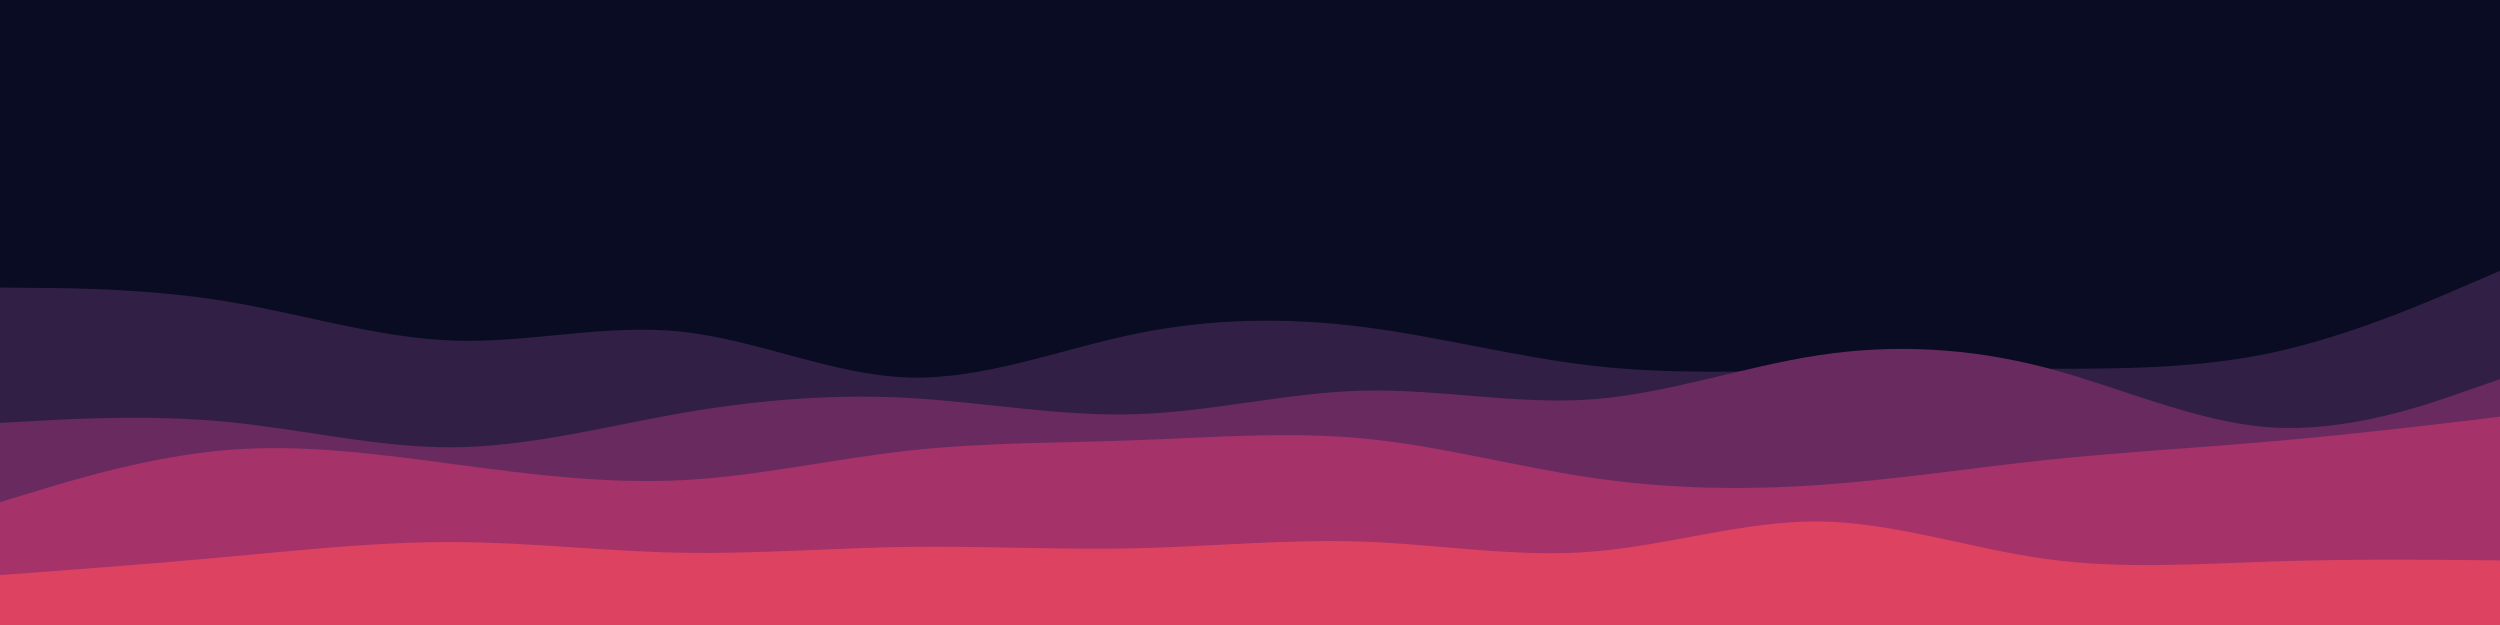 <svg id="visual" viewBox="0 0 1200 300" width="1200" height="300" xmlns="http://www.w3.org/2000/svg" xmlns:xlink="http://www.w3.org/1999/xlink" version="1.1"><rect x="0" y="0" width="1200" height="300" fill="#090C22"></rect><path d="M0 170L18.2 169.2C36.3 168.3 72.7 166.7 109 167.2C145.3 167.7 181.7 170.3 218 164.5C254.3 158.7 290.7 144.3 327 142.7C363.3 141 399.7 152 436 155.3C472.3 158.7 508.7 154.3 545.2 155.2C581.7 156 618.3 162 654.8 157.5C691.3 153 727.7 138 764 128.8C800.3 119.7 836.7 116.3 873 112.3C909.3 108.3 945.7 103.7 982 112.3C1018.3 121 1054.7 143 1091 155.2C1127.3 167.3 1163.7 169.7 1181.8 170.8L1200 172L1200 301L1181.8 301C1163.7 301 1127.3 301 1091 301C1054.7 301 1018.3 301 982 301C945.7 301 909.3 301 873 301C836.7 301 800.3 301 764 301C727.7 301 691.3 301 654.8 301C618.3 301 581.7 301 545.2 301C508.7 301 472.3 301 436 301C399.7 301 363.3 301 327 301C290.7 301 254.3 301 218 301C181.7 301 145.3 301 109 301C72.7 301 36.3 301 18.2 301L0 301Z" fill="#090c22"></path><path d="M0 138L18.2 138.2C36.3 138.3 72.7 138.7 109 144.7C145.3 150.7 181.7 162.3 218 163.5C254.3 164.7 290.7 155.3 327 159.2C363.3 163 399.7 180 436 181.2C472.3 182.3 508.7 167.7 545.2 160.2C581.7 152.7 618.3 152.3 654.8 157C691.3 161.7 727.7 171.3 764 175.5C800.3 179.7 836.7 178.3 873 177.7C909.3 177 945.7 177 982 177C1018.3 177 1054.7 177 1091 169.2C1127.3 161.3 1163.7 145.7 1181.8 137.8L1200 130L1200 301L1181.8 301C1163.7 301 1127.3 301 1091 301C1054.7 301 1018.3 301 982 301C945.7 301 909.3 301 873 301C836.7 301 800.3 301 764 301C727.7 301 691.3 301 654.8 301C618.3 301 581.7 301 545.2 301C508.7 301 472.3 301 436 301C399.7 301 363.3 301 327 301C290.7 301 254.3 301 218 301C181.7 301 145.3 301 109 301C72.7 301 36.3 301 18.2 301L0 301Z" fill="#311f45"></path><path d="M0 203L18.2 202C36.3 201 72.7 199 109 202.5C145.3 206 181.7 215 218 214.7C254.3 214.3 290.7 204.7 327 198.3C363.3 192 399.7 189 436 191C472.3 193 508.7 200 545.2 198.8C581.7 197.7 618.3 188.3 654.8 187.5C691.3 186.7 727.7 194.3 764 191.7C800.3 189 836.7 176 873 170.5C909.3 165 945.7 167 982 176.5C1018.3 186 1054.7 203 1091 205.2C1127.3 207.3 1163.7 194.7 1181.8 188.3L1200 182L1200 301L1181.8 301C1163.7 301 1127.3 301 1091 301C1054.7 301 1018.3 301 982 301C945.7 301 909.3 301 873 301C836.7 301 800.3 301 764 301C727.7 301 691.3 301 654.8 301C618.3 301 581.7 301 545.2 301C508.7 301 472.3 301 436 301C399.7 301 363.3 301 327 301C290.7 301 254.3 301 218 301C181.7 301 145.3 301 109 301C72.7 301 36.3 301 18.2 301L0 301Z" fill="#682a5f"></path><path d="M0 241L18.2 235.5C36.3 230 72.7 219 109 216C145.3 213 181.7 218 218 222.8C254.3 227.7 290.7 232.3 327 230.5C363.3 228.7 399.7 220.3 436 216.3C472.3 212.3 508.7 212.7 545.2 211.3C581.7 210 618.3 207 654.8 210.5C691.3 214 727.7 224 764 229.3C800.3 234.7 836.7 235.3 873 232.8C909.3 230.3 945.7 224.7 982 220.8C1018.3 217 1054.7 215 1091 211.8C1127.3 208.7 1163.7 204.3 1181.8 202.2L1200 200L1200 301L1181.8 301C1163.7 301 1127.3 301 1091 301C1054.7 301 1018.3 301 982 301C945.7 301 909.3 301 873 301C836.7 301 800.3 301 764 301C727.7 301 691.3 301 654.8 301C618.3 301 581.7 301 545.2 301C508.7 301 472.3 301 436 301C399.7 301 363.3 301 327 301C290.7 301 254.3 301 218 301C181.7 301 145.3 301 109 301C72.7 301 36.3 301 18.2 301L0 301Z" fill="#a53268"></path><path d="M0 276L18.2 274.7C36.3 273.3 72.7 270.7 109 267.3C145.3 264 181.7 260 218 260.2C254.3 260.3 290.7 264.7 327 265.3C363.3 266 399.7 263 436 262.5C472.3 262 508.7 264 545.2 263.2C581.7 262.3 618.3 258.7 654.8 260C691.3 261.3 727.7 267.7 764 264.8C800.3 262 836.7 250 873 250.3C909.3 250.7 945.7 263.3 982 268.3C1018.3 273.3 1054.7 270.7 1091 269.5C1127.3 268.3 1163.7 268.7 1181.8 268.8L1200 269L1200 301L1181.8 301C1163.7 301 1127.3 301 1091 301C1054.7 301 1018.3 301 982 301C945.7 301 909.3 301 873 301C836.7 301 800.3 301 764 301C727.7 301 691.3 301 654.8 301C618.3 301 581.7 301 545.2 301C508.7 301 472.3 301 436 301C399.7 301 363.3 301 327 301C290.7 301 254.3 301 218 301C181.7 301 145.3 301 109 301C72.7 301 36.3 301 18.2 301L0 301Z" fill="#dd4261"></path></svg>